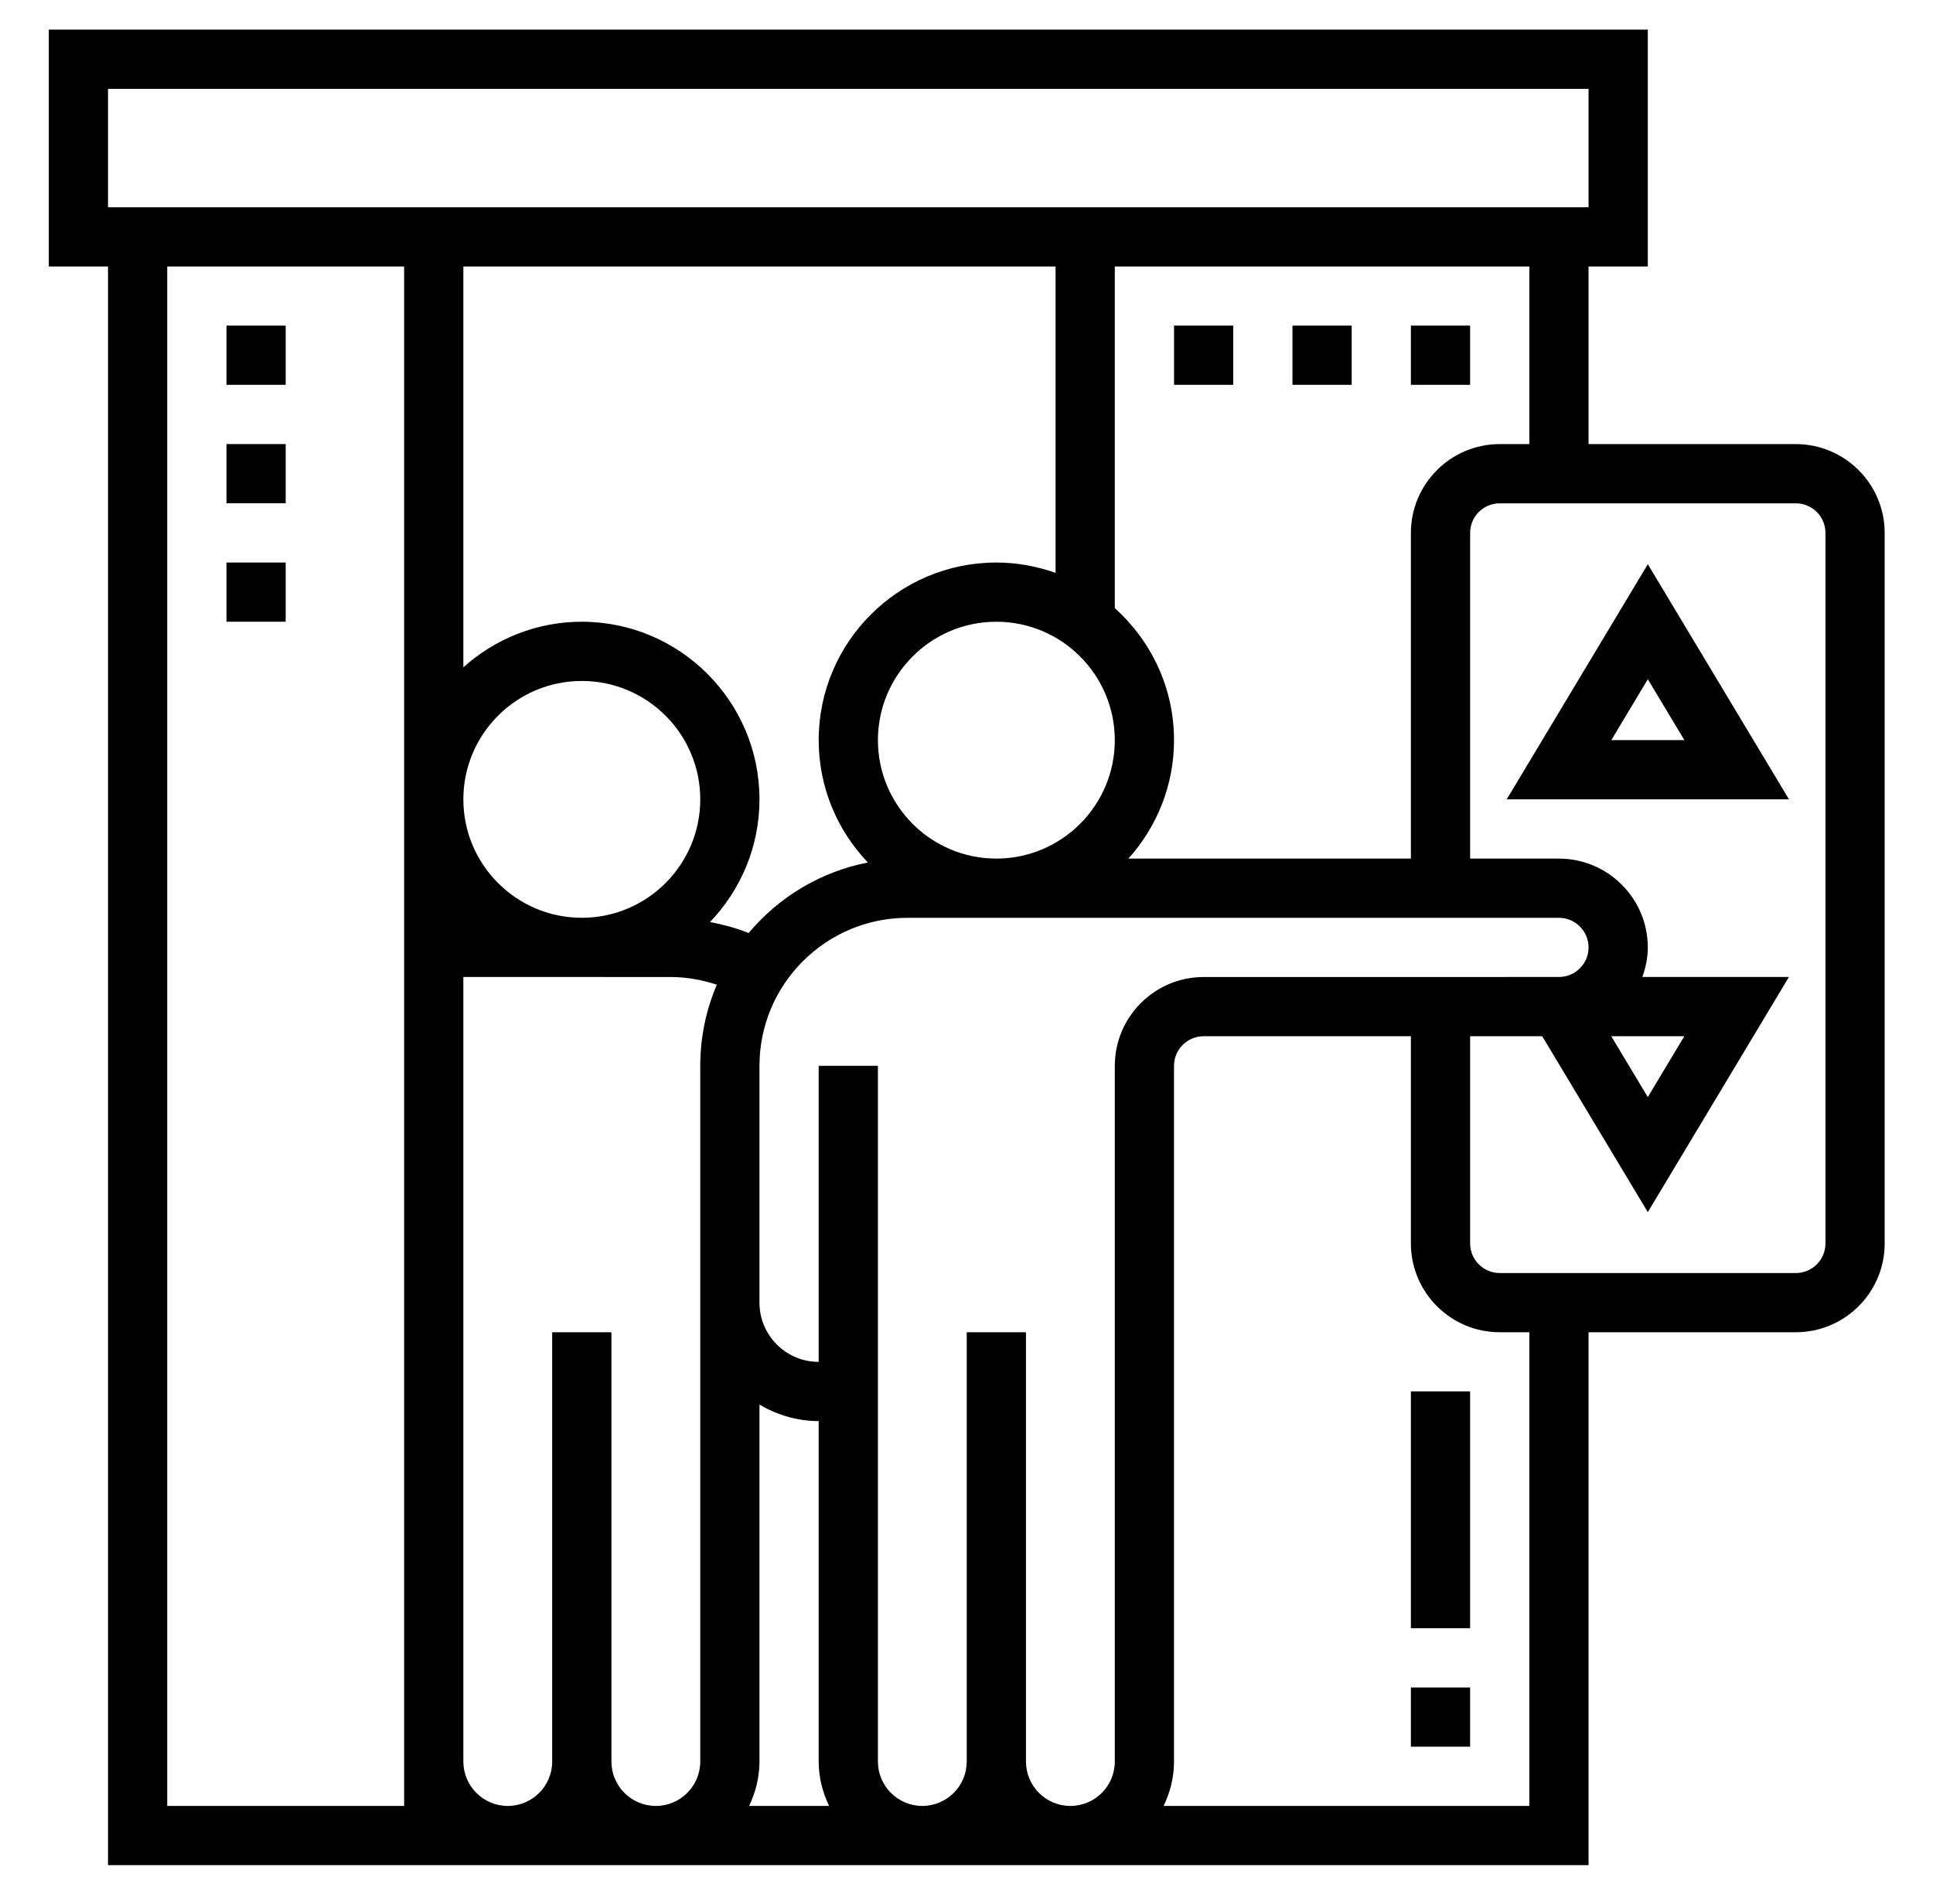 <svg width="68" height="67" viewBox="0 0 68 67" fill="none" xmlns="http://www.w3.org/2000/svg">
<g clip-path="url(#clip0_676_7891)">
<path d="M63.175 15.626H55.883V9.376H57.967V1.043H1.717V9.376H3.8V65.626H17.852C17.855 65.626 17.858 65.627 17.863 65.627C17.867 65.627 17.869 65.626 17.873 65.626H23.062C23.065 65.626 23.068 65.627 23.072 65.627C23.076 65.627 23.077 65.626 23.081 65.626H32.437C32.44 65.626 32.443 65.627 32.447 65.627C32.451 65.627 32.452 65.626 32.456 65.626H37.645C37.648 65.626 37.651 65.627 37.655 65.627C37.66 65.627 37.66 65.626 37.665 65.626H55.883V46.876H63.175C64.898 46.876 66.3 45.474 66.3 43.751V18.751C66.3 17.028 64.898 15.626 63.175 15.626ZM53.8 15.626H52.758C51.035 15.626 49.633 17.028 49.633 18.751V30.211H39.695C40.69 29.103 41.3 27.645 41.3 26.043C41.3 24.198 40.492 22.543 39.217 21.397V9.376H53.8V15.626ZM59.252 36.46L57.967 38.602L56.681 36.46H59.252ZM54.847 34.376H53.002L53.003 34.377H42.342C40.619 34.377 39.217 35.779 39.217 37.502V61.981C39.217 62.84 38.521 63.538 37.665 63.543H37.644C36.788 63.538 36.092 62.84 36.092 61.981V46.876H34.008V61.981C34.008 62.84 33.313 63.538 32.456 63.543H32.435C31.579 63.538 30.884 62.84 30.884 61.981V37.502H28.8V47.919C27.651 47.919 26.717 46.985 26.717 45.836V43.752V37.502C26.717 34.63 29.053 32.294 31.925 32.294H54.842C55.416 32.294 55.883 32.761 55.883 33.336C55.883 33.909 55.419 34.373 54.847 34.376ZM23.061 63.543C22.204 63.538 21.509 62.84 21.509 61.981V46.877H19.425V61.981C19.425 62.84 18.729 63.538 17.873 63.543H17.852C16.996 63.538 16.3 62.84 16.3 61.981V59.444V34.376H20.467L23.592 34.377C24.147 34.377 24.694 34.476 25.217 34.647C24.842 35.525 24.634 36.49 24.634 37.502V43.752V45.836V61.981C24.634 62.84 23.938 63.538 23.081 63.543H23.061ZM37.133 9.376V20.158C36.48 19.926 35.781 19.793 35.05 19.793C31.603 19.793 28.8 22.596 28.8 26.043C28.8 27.712 29.462 29.226 30.53 30.348C28.858 30.673 27.389 31.571 26.336 32.829C25.898 32.652 25.441 32.533 24.977 32.442C26.052 31.319 26.717 29.8 26.717 28.126C26.717 24.679 23.914 21.876 20.467 21.876C18.865 21.876 17.407 22.487 16.3 23.48V9.376H37.133ZM39.217 26.043C39.217 28.341 37.348 30.21 35.05 30.21C32.752 30.21 30.884 28.341 30.884 26.043C30.884 23.745 32.752 21.876 35.05 21.876C37.348 21.876 39.217 23.745 39.217 26.043ZM16.3 28.126C16.3 25.828 18.169 23.96 20.467 23.96C22.765 23.96 24.634 25.828 24.634 28.126C24.634 30.424 22.765 32.293 20.467 32.293C18.169 32.293 16.3 30.424 16.3 28.126ZM26.717 61.981V49.423C27.332 49.782 28.038 50.002 28.8 50.002V61.981C28.8 62.542 28.938 63.068 29.166 63.543H26.352C26.579 63.068 26.717 62.542 26.717 61.981ZM3.8 3.126H55.883V7.293H3.8V3.126ZM5.883 9.376H14.217V59.444V61.981V63.543H5.883V9.376ZM53.8 63.543H40.934C41.163 63.068 41.3 62.542 41.3 61.981V37.502C41.3 36.927 41.768 36.461 42.342 36.461H49.633V43.751C49.633 45.474 51.035 46.876 52.758 46.876H53.8V63.543ZM64.217 43.751C64.217 44.326 63.749 44.793 63.175 44.793H52.758C52.184 44.793 51.717 44.326 51.717 43.751V36.461H54.253L57.967 42.65L62.931 34.376H57.775C57.892 34.049 57.967 33.702 57.967 33.336C57.967 31.613 56.565 30.211 54.842 30.211H51.717V18.751C51.717 18.176 52.184 17.71 52.758 17.71H63.175C63.749 17.71 64.217 18.176 64.217 18.751V43.751Z" fill="black"/>
<path d="M53.004 28.125H62.933L57.968 19.852L53.004 28.125ZM56.683 26.042L57.968 23.899L59.254 26.042H56.683Z" fill="black"/>
<path d="M7.967 11.457H10.05V13.54H7.967V11.457Z" fill="black"/>
<path d="M7.967 15.625H10.05V17.708H7.967V15.625Z" fill="black"/>
<path d="M7.967 19.793H10.05V21.876H7.967V19.793Z" fill="black"/>
<path d="M49.633 11.457H51.716V13.54H49.633V11.457Z" fill="black"/>
<path d="M45.467 11.457H47.55V13.54H45.467V11.457Z" fill="black"/>
<path d="M41.301 11.457H43.384V13.54H41.301V11.457Z" fill="black"/>
<path d="M49.633 59.375H51.716V61.458H49.633V59.375Z" fill="black"/>
<path d="M49.633 48.957H51.716V57.29H49.633V48.957Z" fill="black"/>
</g>
<defs>
<clipPath id="clip0_676_7891">
<rect width="66.667" height="66.667" fill="transparent" transform="translate(0.676)"/>
</clipPath>
</defs>
</svg>
